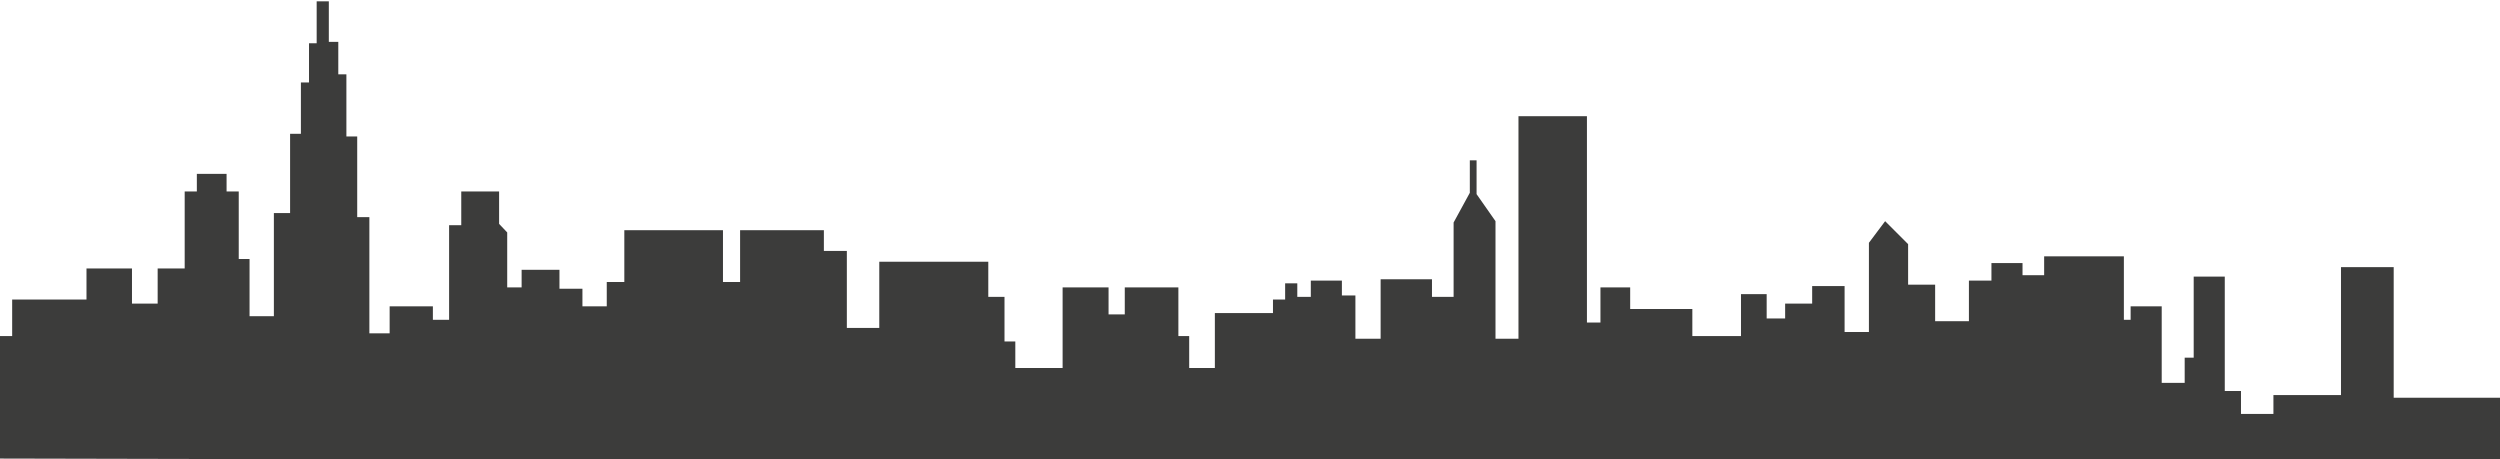 <?xml version="1.0" encoding="UTF-8" standalone="no"?>
<!-- Generator: Adobe Illustrator 19.1.0, SVG Export Plug-In . SVG Version: 6.00 Build 0)  -->

<svg
   xmlns:dc="http://purl.org/dc/elements/1.1/"
   xmlns:cc="http://creativecommons.org/ns#"
   xmlns:rdf="http://www.w3.org/1999/02/22-rdf-syntax-ns#"
   xmlns:svg="http://www.w3.org/2000/svg"
   xmlns="http://www.w3.org/2000/svg"
   xmlns:sodipodi="http://sodipodi.sourceforge.net/DTD/sodipodi-0.dtd"
   xmlns:inkscape="http://www.inkscape.org/namespaces/inkscape"
   version="1.1"
   id="Layer_1"
   x="0px"
   y="0px"
   viewBox="0 0 555 102"
   style="enable-background:new 0 0 555 102;"
   xml:space="preserve"
   inkscape:version="0.91 r13725"
   sodipodi:docname="city-skyline.svg"><defs
     id="defs3412" /><sodipodi:namedview
     pagecolor="#ffffff"
     bordercolor="#666666"
     borderopacity="1"
     objecttolerance="10"
     gridtolerance="10"
     guidetolerance="10" /><style
     type="text/css"
     id="style3404">
	.st0{fill:#3C3C3B;}
</style><polygon
     class="st0"
     points="86.5,533 86.5,527 96.1,527 96.1,530 99.7,530 99.7,509 102.4,509 102.4,501.5 110.8,501.5 110.8,508.7 112.6,510.6 112.6,522.8 115.8,522.8 115.8,518.9 124.2,518.9 124.2,523.1 129.3,523.1 129.3,527 134.7,527 134.7,521.6 138.6,521.6 138.6,510.1 160.5,510.1 160.5,521.6 164.3,521.6 164.3,510.1 182.9,510.1 182.9,514.7 188,514.7 188,531.8 195.2,531.8 195.2,517.1 219.4,517.1 219.4,524.9 223,524.9 223,534.8 225.4,534.8 225.4,540.7 235.9,540.7 235.9,522.8 246.1,522.8 246.1,528.8 249.7,528.8 249.7,522.8 261.6,522.8 261.6,533.6 264,533.6 264,540.7 269.7,540.7 269.7,528.5 282.6,528.5 282.6,525.5 285.3,525.5 285.3,521.9 288,521.9 288,524.9 291,524.9 291,521.3 297.9,521.3 297.9,524.6 300.9,524.6 300.9,534.2 306.5,534.2 306.5,521 317.9,521 317.9,524.9 322.7,524.9 322.7,508.4 326.3,501.8 326.3,494.6 327.8,494.6 327.8,502.1 332,508.1 332,534.2 337.1,534.2 337.1,484.8 352.3,484.8 352.3,530.6 355.3,530.6 355.3,522.8 361.9,522.8 361.9,527.6 375.7,527.6 375.7,533.6 386.5,533.6 386.5,524.3 392.2,524.3 392.2,529.7 396.3,529.7 396.3,526.4 402.3,526.4 402.3,522.5 409.5,522.5 409.5,532.7 414.9,532.7 414.9,512.9 418.5,508.1 423.6,513.2 423.6,522.2 429.6,522.2 429.6,530.3 437.1,530.3 437.1,521.3 442.1,521.3 442.1,517.4 449,517.4 449,520.1 453.8,520.1 453.8,515.9 471.5,515.9 471.5,530 473,530 473,527 479.9,527 479.9,544 485,544 485,538.4 487,538.4 487,520.4 493.9,520.4 493.9,545.8 497.5,545.8 497.5,550.9 504.7,550.9 504.7,546.7 519.7,546.7 519.7,518.3 531.4,518.3 531.4,547.3 555.3,547.3 555.3,562 0,560.8 0,533.6 2.7,533.6 2.7,525.5 19.2,525.5 19.2,518.6 29.3,518.6 29.3,526.4 35,526.4 35,518.6 41,518.6 41,501.5 43.7,501.5 43.7,497.6 50.3,497.6 50.3,501.5 53,501.5 53,516.5 55.4,516.5 55.4,529.2 60.8,529.2 60.8,506.3 64.4,506.3 64.4,488.7 66.8,488.7 66.8,477.3 68.6,477.3 68.6,468.6 70.3,468.6 70.3,459.3 73,459.3 73,468.3 75.1,468.3 75.1,475.5 76.9,475.5 76.9,489.3 79.3,489.3 79.3,507.2 82,507.2 82,533 "
     id="polygon3406"
     clip-path="none"
     transform="translate(0,-459)"
     style="fill:#3c3c3b" /></svg>